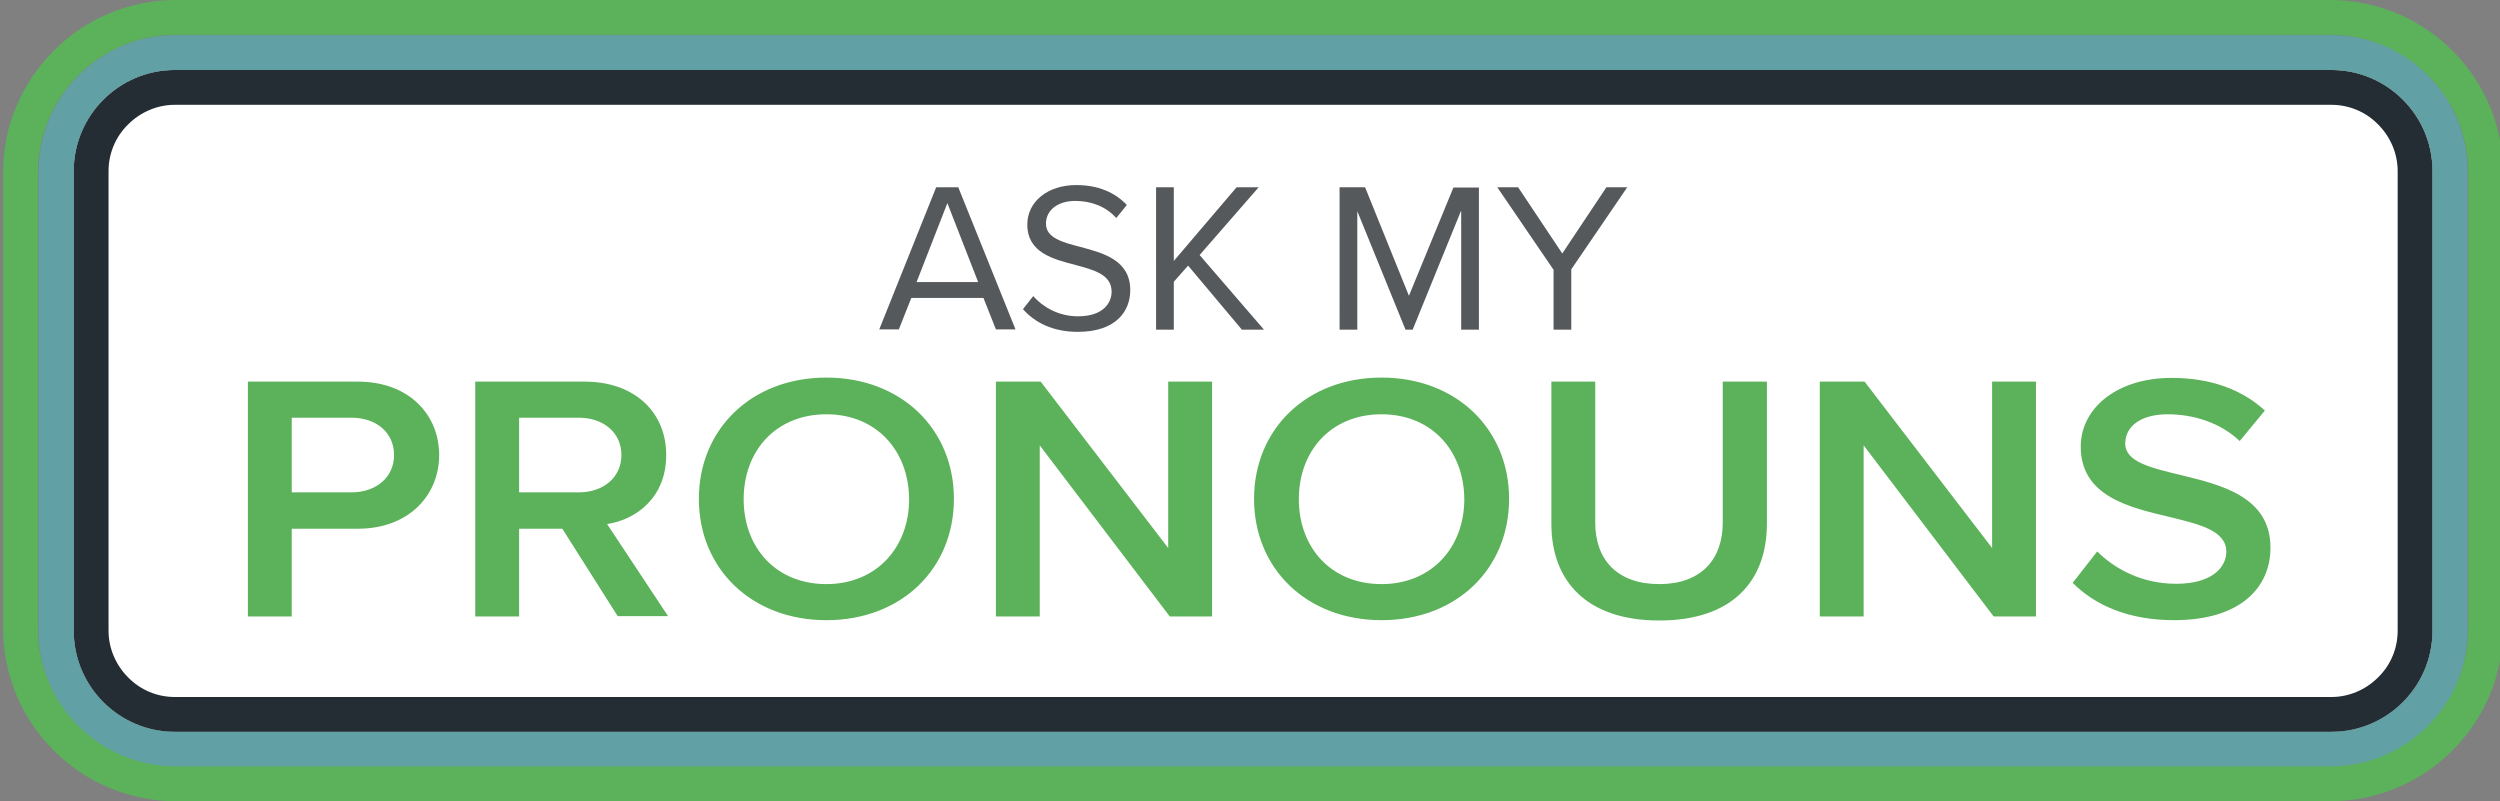 <svg xmlns="http://www.w3.org/2000/svg" xml:space="preserve" id="Layer_1" x="0" y="0" style="enable-background:new 0 0 803.8 257.6" version="1.1" viewBox="0 0 803.8 257.6"><rect x="0" y="0" width="803.8" height="257.6" fill="#808080" stroke="none"/><style>.st2{fill:#5bb25a}</style><path d="M749.6 235.2H56.2c-17.9 0-32.5-14.6-32.5-32.5V55c0-17.9 14.6-32.5 32.5-32.5h693.4c17.9 0 32.5 14.6 32.5 32.5v147.8c0 17.8-14.6 32.4-32.5 32.4z" style="fill:#fff"/><path d="M749.6 33.7c5.6 0 11 2.2 15 6.3 4 4 6.3 9.4 6.3 15v147.8c0 5.6-2.2 11-6.3 15-4 4-9.4 6.3-15 6.3H56.2c-5.6 0-11-2.2-15-6.3-4-4-6.3-9.4-6.3-15V55c0-5.6 2.2-11 6.3-15 4-4 9.4-6.3 15-6.3h693.4m0-11.2H56.2c-17.9 0-32.5 14.6-32.5 32.5v147.8c0 17.9 14.6 32.5 32.5 32.5h693.4c17.9 0 32.5-14.6 32.5-32.5V55c0-17.9-14.6-32.5-32.5-32.5z" style="fill:#242d33"/><path d="M79.7 122.7H115c16.8 0 26.2 10.9 26.2 23.6S131.7 170 115 170H93.8v28.2H79.7v-75.5zm33.3 11.6H93.8v24H113c7.9 0 13.7-4.8 13.7-12s-5.7-12-13.7-12zm67.8 35.7h-13.9v28.2h-14.1v-75.5H188c15.9 0 26.2 9.7 26.2 23.6 0 13.5-9.4 20.7-19 22.2l19.6 29.6h-16.2L180.8 170zm5.3-35.7h-19.2v24h19.2c7.9 0 13.7-4.8 13.7-12s-5.8-12-13.7-12zm79.6-12.9c24 0 41 16.5 41 39s-16.9 39-41 39c-24 0-41-16.5-41-39 0-22.4 16.9-39 41-39zm0 11.8c-16.2 0-26.6 11.7-26.6 27.3 0 15.5 10.3 27.3 26.6 27.3 16.1 0 26.6-11.8 26.6-27.3-.1-15.6-10.5-27.3-26.6-27.3zm68.6 10v55h-14.1v-75.5h14.4l41 53.5v-53.5h14.1v75.5h-13.6l-41.8-55zm109.9-21.8c24 0 41 16.5 41 39s-16.9 39-41 39c-24 0-41-16.5-41-39 0-22.4 16.9-39 41-39zm0 11.8c-16.2 0-26.6 11.7-26.6 27.3 0 15.5 10.3 27.3 26.6 27.3 16.1 0 26.6-11.8 26.6-27.3-.1-15.6-10.5-27.3-26.6-27.3zm54.5-10.5h14.2V168c0 12 7.1 19.8 20.6 19.8 13.3 0 20.4-7.8 20.4-19.8v-45.3h14.2v45.6c0 18.8-11.4 31.2-34.6 31.2-23.3 0-34.7-12.6-34.7-31.1v-45.7zm100.5 20.5v55h-14.1v-75.5h14.4l41 53.5v-53.5h14.1v75.5H641l-41.8-55zm75.1 34.1c5.5 5.5 14.2 10.4 25.4 10.4 11.5 0 16.1-5.3 16.1-10.3 0-6.8-8.5-8.8-18.3-11.2-13.1-3.1-28.5-6.7-28.5-22.6 0-12.4 11.7-22.1 29.2-22.1 12.5 0 22.6 3.7 30 10.5l-8.1 9.8c-6.2-5.9-14.8-8.6-23.2-8.6-8.3 0-13.6 3.7-13.6 9.4 0 5.9 8.2 7.8 17.7 10.1 13.2 3.2 29 7 29 23.4 0 12.6-9.4 23.3-31 23.3-14.8 0-25.5-4.9-32.6-12l7.9-10.1z" class="st2"/><path d="M316.2 95.8H293l-4 10.1h-6.3L301 60.2h7.1l18.4 45.7h-6.3l-4-10.1zm-21.5-5.1h19.8l-9.9-25.4-9.9 25.4zm37.5 4.5c3 3.4 8 6.5 14.4 6.5 8.2 0 10.8-4.4 10.8-7.9 0-5.5-5.6-7-11.6-8.6-7.3-1.9-15.5-4-15.5-13 0-7.5 6.7-12.7 15.7-12.7 7 0 12.4 2.3 16.3 6.4l-3.4 4.2c-3.4-3.8-8.2-5.5-13.2-5.5-5.5 0-9.4 2.9-9.4 7.3 0 4.6 5.3 6 11.1 7.5 7.5 2 16 4.3 16 13.9 0 6.7-4.5 13.4-16.9 13.4-8 0-13.8-3-17.6-7.3l3.3-4.2zm49.8-9.8-4.6 5.2V106h-5.7V60.2h5.7v23.7l20.2-23.7h7.1l-19 21.8 20.7 24h-7.1L382 85.4zm87.7-17.5L454.2 106h-2.3l-15.5-38.1V106h-5.7V60.2h8.2L453 95.1l14.3-34.8h8.2V106h-5.7V67.9zm29.7 18.7-18-26.4h6.7l14.2 21.3 14.2-21.3h6.7l-18 26.4V106h-5.7V86.6z" style="fill:#56595c"/><path d="M749.6 22.5c17.9 0 32.5 14.6 32.5 32.5v147.8c0 17.9-14.6 32.5-32.5 32.5H56.2c-17.9 0-32.5-14.6-32.5-32.5V55c0-17.9 14.6-32.5 32.5-32.5h693.4m0-11.2H56.2c-5.9 0-11.6 1.2-17 3.5-5.2 2.2-9.9 5.4-13.9 9.4s-7.2 8.7-9.4 13.9c-2.3 5.4-3.5 11.1-3.5 17v147.8c0 5.9 1.2 11.6 3.5 17 2.2 5.2 5.4 9.9 9.4 13.9s8.7 7.2 13.9 9.4c5.4 2.3 11.1 3.5 17 3.5h693.4c5.9 0 11.6-1.2 17-3.5 5.2-2.2 9.9-5.4 13.9-9.4s7.2-8.7 9.4-13.9c2.3-5.4 3.5-11.1 3.5-17V55c0-5.9-1.2-11.6-3.5-17-2.2-5.2-5.4-9.9-9.4-13.9s-8.7-7.2-13.9-9.4c-5.4-2.3-11.1-3.4-17-3.4z" style="fill:#61a0a5"/><path d="M749.3 11.2c24.4 0 44.3 19.9 44.3 44.3v146.6c0 24.4-19.9 44.3-44.3 44.3H56.5c-24.4 0-44.3-19.9-44.3-44.3V55.5c0-24.4 19.9-44.3 44.3-44.3h692.8m0-11.2H56.5C49 0 41.7 1.5 34.9 4.4c-6.6 2.8-12.5 6.8-17.6 11.9-5.1 5.1-9.1 11-11.9 17.6C2.4 40.8 1 48 1 55.5v146.6c0 7.5 1.5 14.7 4.4 21.6 2.8 6.6 6.8 12.5 11.9 17.6 5.1 5.1 11 9.1 17.6 11.9 6.9 2.9 14.1 4.4 21.6 4.4h692.8c7.5 0 14.7-1.5 21.6-4.4 6.6-2.8 12.5-6.8 17.6-11.9 5.1-5.1 9.1-11 11.9-17.6 2.9-6.9 4.4-14.1 4.4-21.6V55.5c0-7.5-1.5-14.7-4.4-21.6-2.8-6.6-6.8-12.5-11.9-17.6-5.1-5.1-11-9.1-17.6-11.9C764 1.5 756.7 0 749.3 0z" class="st2"/></svg>